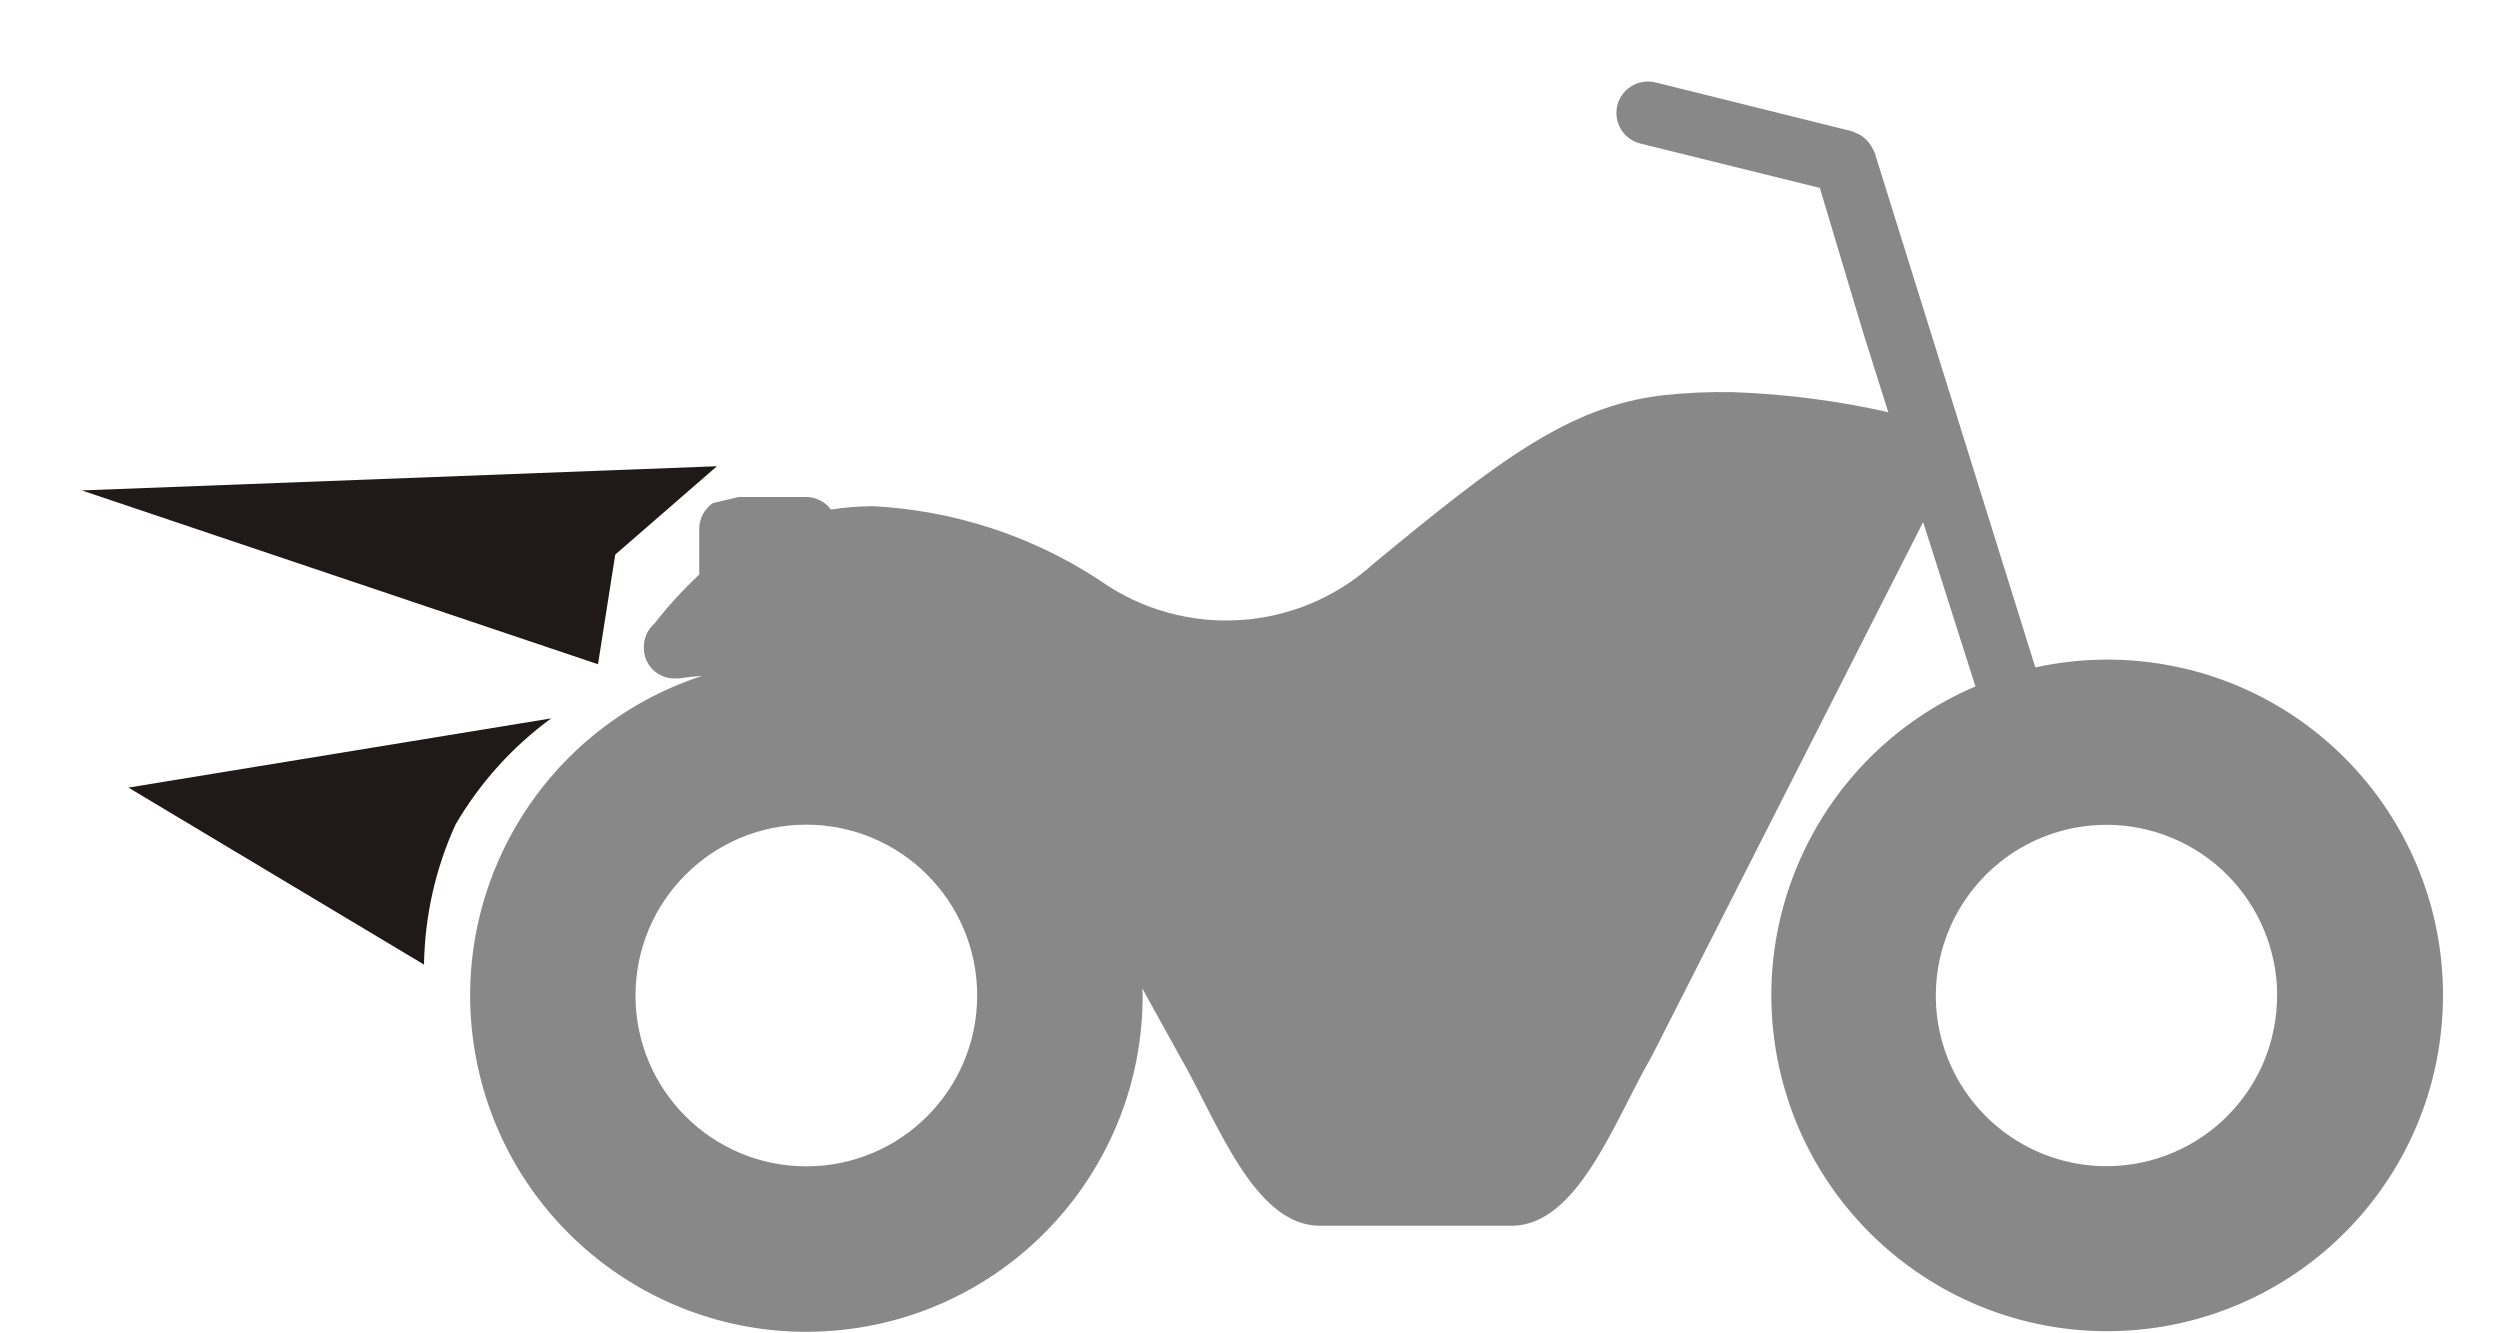 <?xml version="1.0" encoding="UTF-8"?>
<svg width="30px" height="16px" viewBox="0 0 30 16" version="1.1" xmlns="http://www.w3.org/2000/svg" xmlns:xlink="http://www.w3.org/1999/xlink">
    <title>Artboard 134</title>
    <g id="Page-1" stroke="none" stroke-width="1" fill="none" fill-rule="evenodd">
        <g id="Artboard-134" transform="translate(0.981, 0.978)" fill-rule="nonzero">
            <g id="ajLayer_3">
                <polygon id="aj_Path_" fill="#1F1A17" points="7.62 4.617 0 4.907 6.195 6.993 6.402 5.677 7.622 4.617"></polygon>
                <path d="M5.63,7.643 L0.56,8.473 L4.107,10.597 C4.116,10.016 4.245,9.442 4.487,8.913 C4.778,8.416 5.167,7.984 5.632,7.643 L5.63,7.643 Z" id="aj_Path_2" fill="#1F1A17"></path>
                <path d="M25.265,7.053 C24.667,6.906 24.044,6.899 23.443,7.031 L21.513,0.848 C21.507,0.835 21.501,0.823 21.493,0.811 C21.482,0.787 21.468,0.765 21.453,0.743 C21.44,0.724 21.424,0.706 21.406,0.691 C21.39,0.675 21.372,0.66 21.352,0.648 C21.33,0.635 21.306,0.623 21.282,0.614 C21.269,0.608 21.256,0.602 21.242,0.597 L18.893,0.013 C18.76,-0.023 18.619,0.016 18.523,0.114 C18.427,0.213 18.392,0.355 18.432,0.487 C18.471,0.618 18.579,0.718 18.713,0.747 L20.857,1.277 L21.375,3.007 L21.778,4.285 L22.724,7.259 C20.906,8.035 19.919,10.014 20.393,11.933 C20.867,13.851 22.663,15.143 24.632,14.983 C26.602,14.822 28.165,13.257 28.322,11.287 C28.48,9.317 27.185,7.523 25.266,7.052 L25.265,7.053 Z M26.285,11.46 C26.086,12.264 25.422,12.869 24.603,12.993 C23.784,13.117 22.971,12.735 22.543,12.026 C22.115,11.317 22.157,10.42 22.649,9.753 C23.14,9.086 23.985,8.781 24.789,8.98 C25.887,9.253 26.556,10.363 26.284,11.46 L26.285,11.46 Z M21.677,3.968 C21.066,3.83 20.443,3.75 19.817,3.728 C19.533,3.722 19.249,3.735 18.967,3.766 C17.84,3.901 16.999,4.551 15.507,5.781 C14.594,6.613 13.226,6.699 12.217,5.987 L12.205,5.979 C11.394,5.449 10.457,5.145 9.49,5.096 C9.323,5.097 9.155,5.111 8.99,5.136 C8.921,5.043 8.812,4.987 8.696,4.986 L7.882,4.986 L7.575,5.059 C7.473,5.127 7.412,5.24 7.41,5.362 L7.41,5.917 C7.216,6.098 7.037,6.293 6.875,6.502 C6.792,6.573 6.745,6.677 6.745,6.786 C6.742,6.889 6.782,6.988 6.855,7.06 C6.928,7.131 7.029,7.169 7.131,7.163 C7.152,7.164 7.172,7.163 7.193,7.16 C7.195,7.158 7.288,7.145 7.446,7.132 C5.483,7.772 4.319,9.791 4.75,11.811 C5.181,13.83 7.067,15.199 9.121,14.981 C11.174,14.764 12.732,13.031 12.731,10.966 C12.731,10.936 12.727,10.909 12.725,10.881 L13.179,11.701 C13.623,12.466 14.061,13.731 14.859,13.731 L17.156,13.731 C17.956,13.731 18.394,12.466 18.838,11.701 L22.162,5.158 L21.677,3.968 Z M8.695,13.018 C7.563,13.018 6.645,12.101 6.645,10.968 C6.645,9.836 7.563,8.918 8.695,8.918 C9.827,8.918 10.745,9.836 10.745,10.968 C10.745,12.101 9.827,13.018 8.695,13.018 Z" id="Shape" fill="#888888"></path>
            </g>
        </g>
    </g>
</svg>